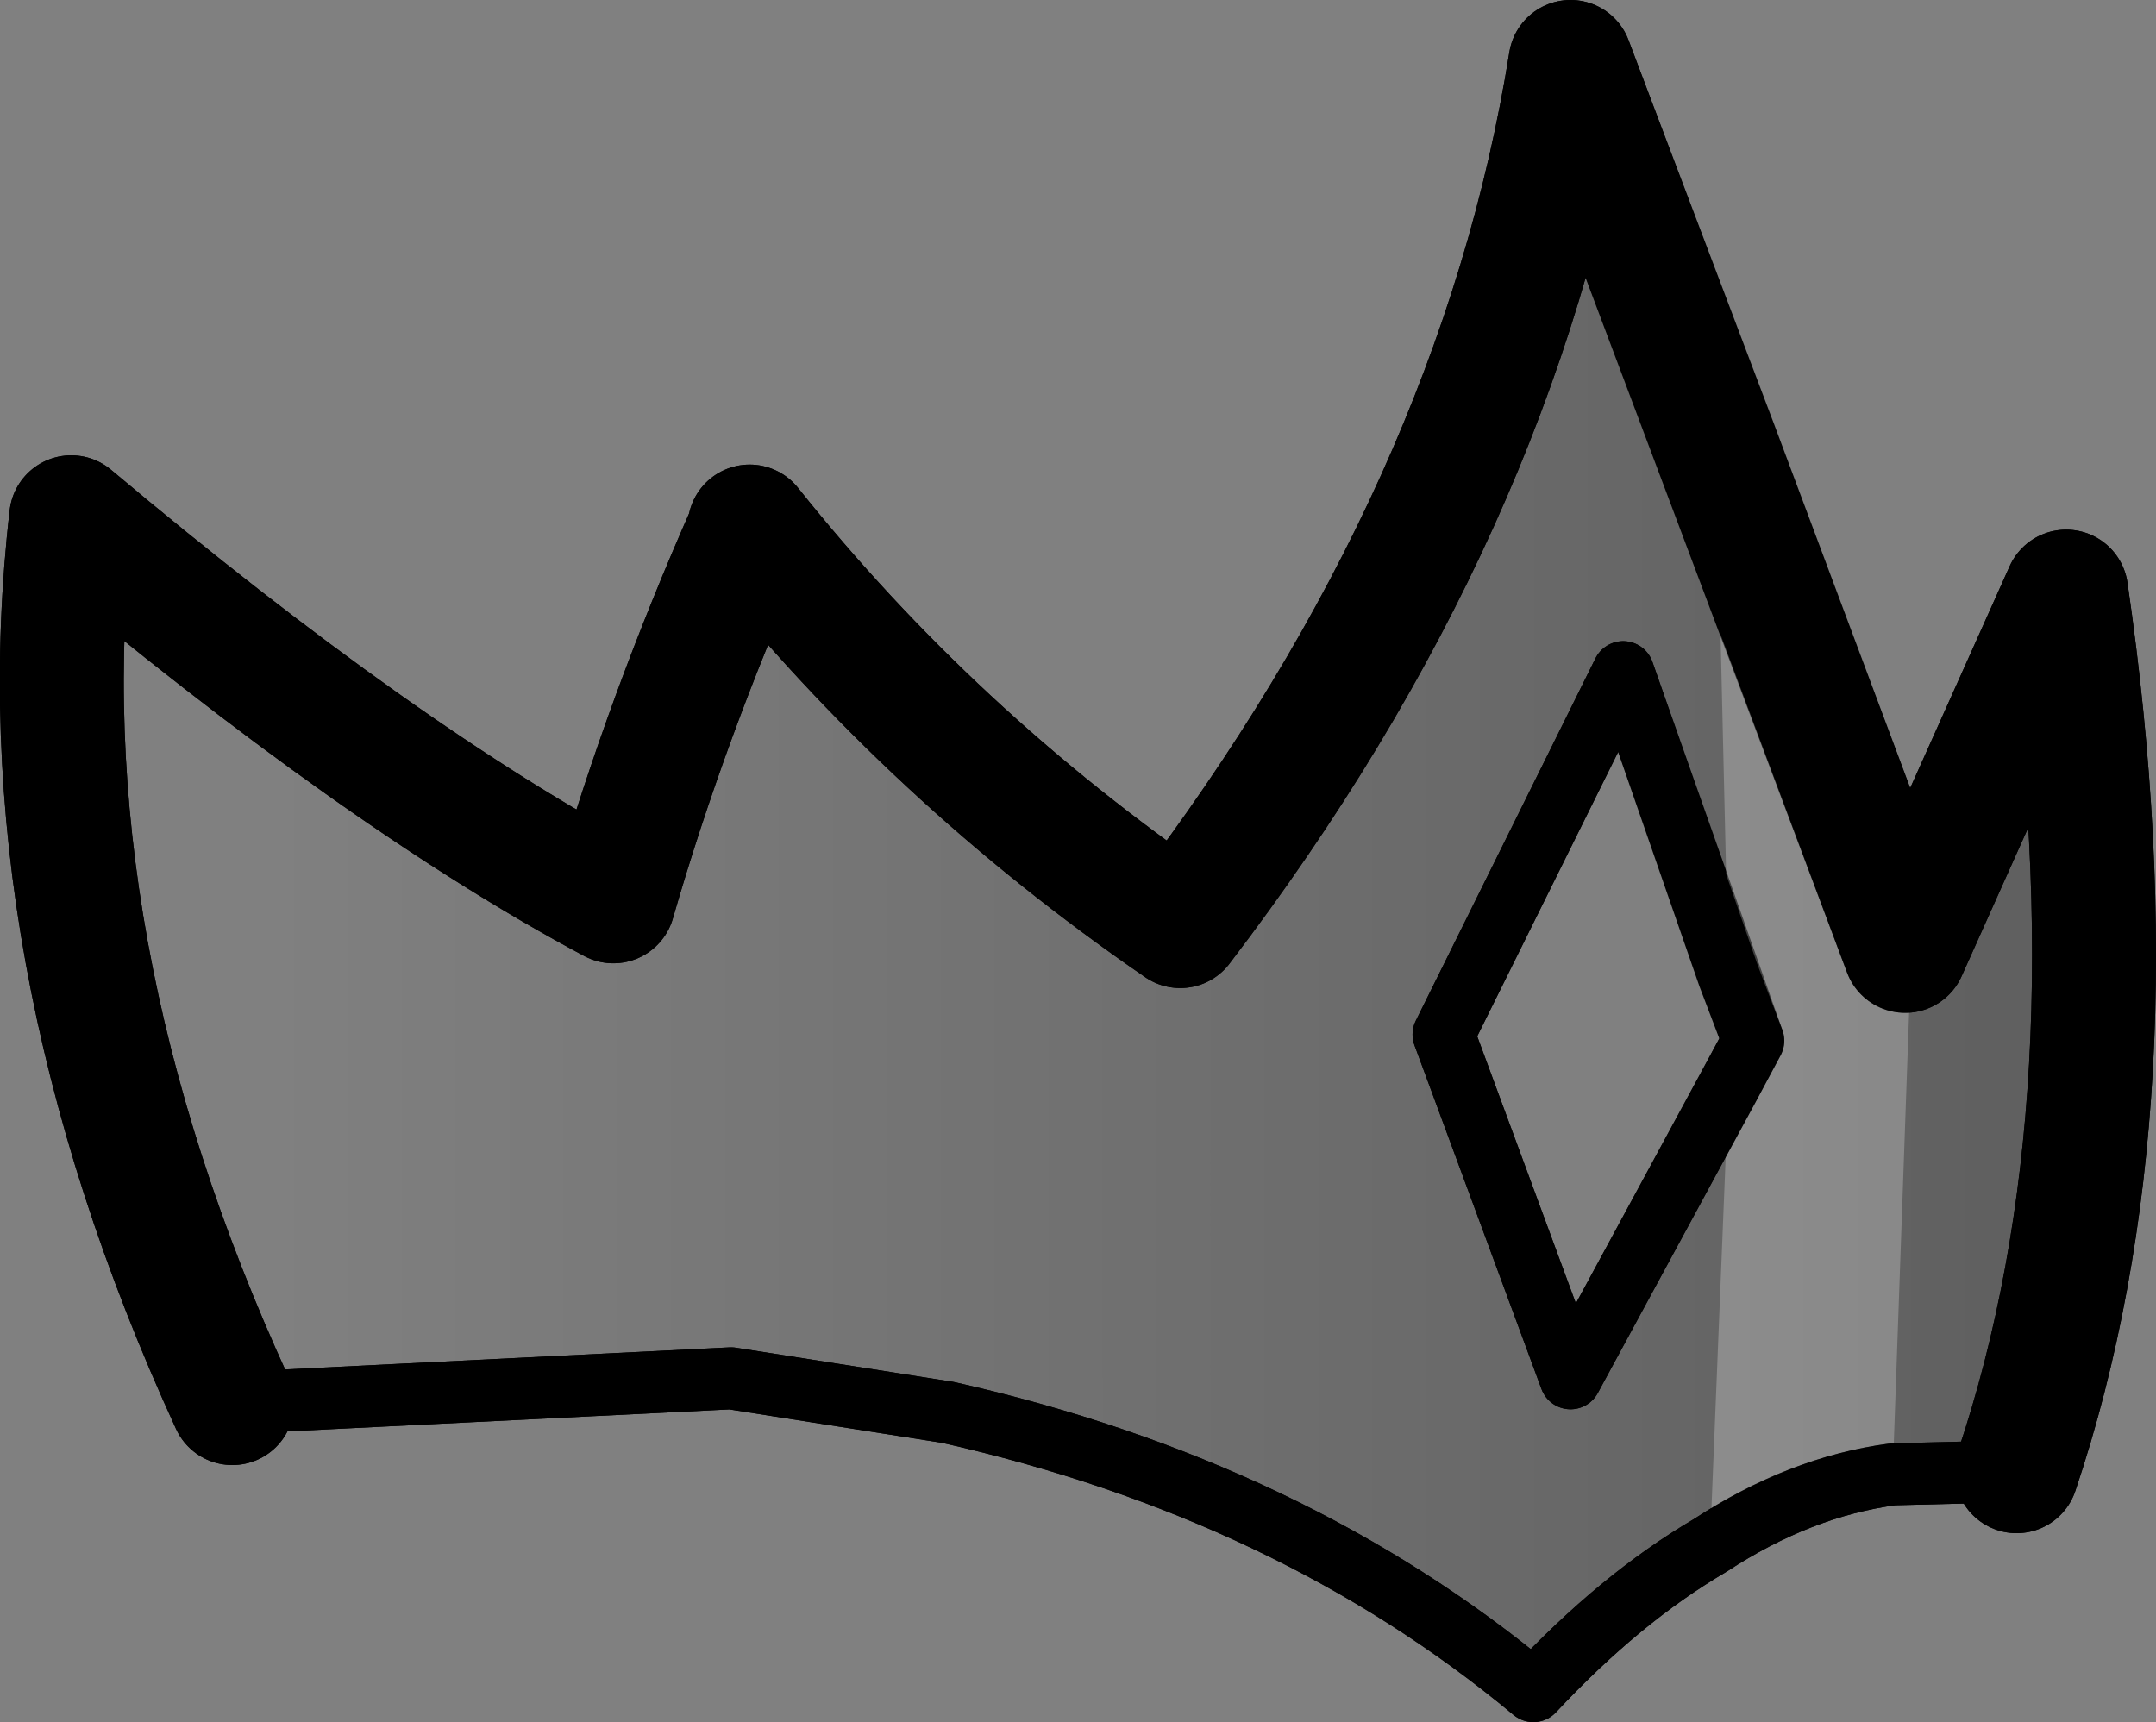 <?xml version="1.0" encoding="UTF-8" standalone="no"?>
<svg xmlns:xlink="http://www.w3.org/1999/xlink" height="27.8px" width="34.8px" xmlns="http://www.w3.org/2000/svg">
  <rect width="100%" height="100%" fill="#808080" stroke="none"/>
  <g transform="matrix(1.0, 0.0, 0.0, 1.0, -185.2, -77.7)">
    <path d="M188.95 100.35 Q185.55 92.95 186.35 86.05 191.35 90.25 195.1 92.25 195.95 89.3 197.3 86.25 L197.3 86.2 Q200.25 89.9 204.25 92.65 209.4 85.9 210.55 78.7 L215.95 93.05 218.55 87.25 Q219.75 95.5 217.75 101.45 L215.75 101.5 Q214.25 101.7 212.8 102.65 211.35 103.5 209.95 105.0 206.05 101.75 200.5 100.5 L197.0 99.95 188.95 100.35 M208.5 94.4 L210.55 99.95 213.5 94.5 211.4 88.55 208.5 94.4" fill="url(#gradient0)" fill-rule="evenodd" stroke="none"/>
    <path d="M188.95 100.35 Q185.55 92.95 186.35 86.05 191.35 90.25 195.1 92.25 195.95 89.3 197.3 86.25 L197.3 86.2 Q200.25 89.9 204.25 92.65 209.4 85.9 210.55 78.7 L215.95 93.05 218.55 87.25 Q219.75 95.5 217.75 101.45" fill="none" stroke="#000000" stroke-linecap="round" stroke-linejoin="round" stroke-width="2.0"/>
    <path d="M217.75 101.45 L215.75 101.5 Q214.25 101.7 212.8 102.65 211.35 103.5 209.95 105.0 206.05 101.75 200.5 100.5 L197.0 99.95 188.95 100.35 M208.5 94.4 L210.55 99.95 213.5 94.5 211.4 88.55 208.5 94.4 Z" fill="none" stroke="#000000" stroke-linecap="round" stroke-linejoin="round" stroke-width="1.0"/>
    <path d="M212.9 84.9 L215.95 93.05 216.05 93.05 215.75 101.5 Q214.25 101.7 212.8 102.65 L213.1 95.25 213.5 94.5 213.1 93.45 212.9 84.9" fill="#ffffff" fill-opacity="0.251" fill-rule="evenodd" stroke="none"/>
    <path d="M188.95 100.35 Q185.55 92.95 186.35 86.05 191.35 90.25 195.1 92.25 195.95 89.3 197.3 86.25 L197.3 86.2 Q200.25 89.9 204.25 92.65 209.4 85.9 210.55 78.7 L212.9 84.9 215.95 93.05 218.55 87.25 Q219.75 95.5 217.75 101.45" fill="none" stroke="#000000" stroke-linecap="round" stroke-linejoin="round" stroke-width="2.0"/>
    <path d="M217.75 101.45 L215.75 101.5 Q214.25 101.7 212.8 102.65 211.35 103.5 209.95 105.0 206.05 101.75 200.5 100.5 L197.0 99.95 188.95 100.35 M213.1 95.25 L210.55 99.95 208.5 94.4 211.4 88.55 213.1 93.45 213.5 94.5 213.1 95.25 Z" fill="none" stroke="#000000" stroke-linecap="round" stroke-linejoin="round" stroke-width="1.0"/>
  </g>
  <defs>
    <linearGradient gradientTransform="matrix(0.017, 0.0, 0.0, 0.016, 203.65, 91.85)" gradientUnits="userSpaceOnUse" id="gradient0" spreadMethod="pad" x1="-819.2" x2="819.2">
      <stop offset="0.0" stop-color="#000000" stop-opacity="0.0"/>
      <stop offset="1.0" stop-color="#000000" stop-opacity="0.251"/>
    </linearGradient>
  </defs>
</svg>
